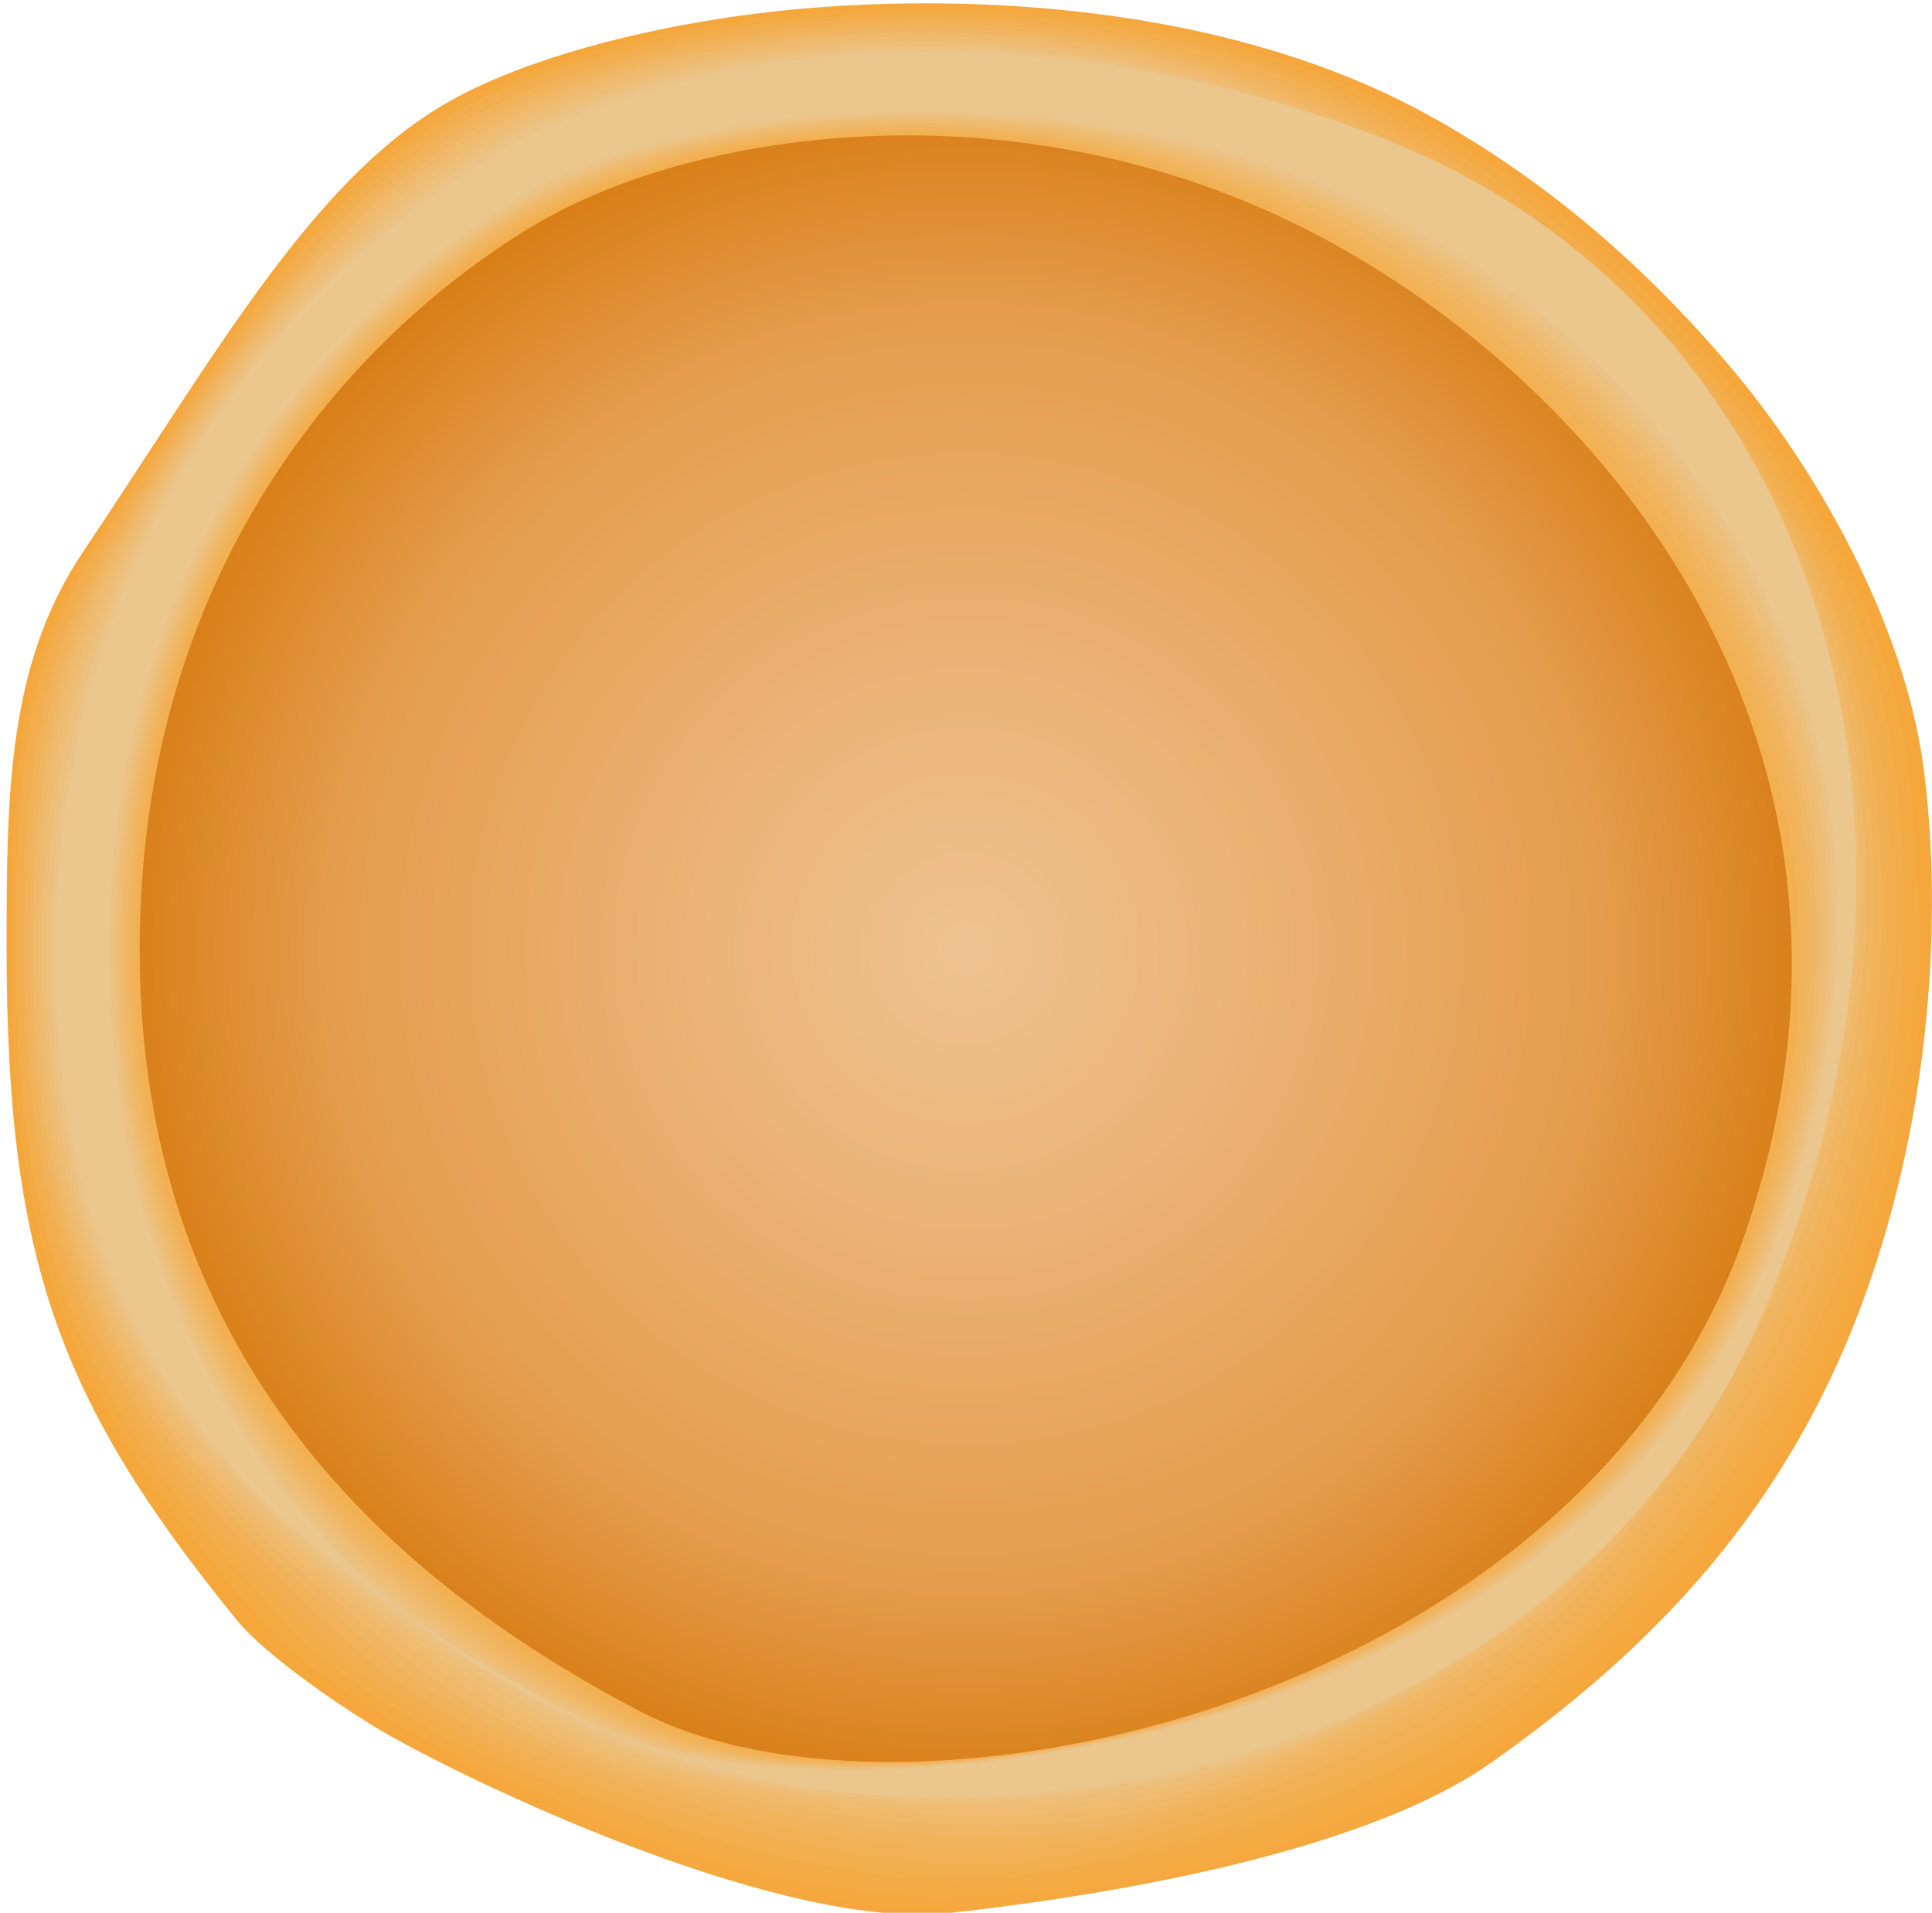 <?xml version="1.0" encoding="utf-8"?>
<!-- Generator: Adobe Illustrator 19.0.0, SVG Export Plug-In . SVG Version: 6.00 Build 0)  -->
<svg version="1.1" id="Layer_1" xmlns="http://www.w3.org/2000/svg" xmlns:xlink="http://www.w3.org/1999/xlink" x="0px" y="0px"
	 viewBox="0 0 1000 990.3" style="enable-background:new 0 0 1000 990.3;" xml:space="preserve">
<style type="text/css">
	.st0{fill:#982A0F;}
	.st1{fill:url(#XMLID_45_);}
	.st2{fill:url(#XMLID_46_);}
	.st3{fill:url(#XMLID_47_);}
	.st4{fill:url(#XMLID_48_);}
	.st5{fill:url(#XMLID_49_);}
	.st6{fill:url(#XMLID_50_);}
	.st7{fill:url(#XMLID_51_);}
	.st8{fill:url(#XMLID_52_);}
	.st9{fill:url(#XMLID_53_);}
	.st10{fill:url(#XMLID_54_);}
	.st11{fill:url(#XMLID_55_);}
	.st12{fill:url(#XMLID_56_);}
	.st13{fill:#EBC68D;}
</style>
<path id="XMLID_10374_" class="st0" d="M269.5,104c86.7-51.8,265.5-78.2,424.8,8.8c159.3,87,308.3,281.7,222,531.7
	c-86.3,250-446.9,329.7-590.7,254.4C181.7,823.8,58.2,701.7,58.2,491.7C58.2,281.7,178,158.6,269.5,104z"/>
<radialGradient id="XMLID_45_" cx="499.878" cy="491.167" r="438.346" gradientUnits="userSpaceOnUse">
	<stop  offset="0" style="stop-color:#EFC291"/>
	<stop  offset="0.304" style="stop-color:#EBB478"/>
	<stop  offset="0.753" style="stop-color:#E59C4C"/>
	<stop  offset="0.989" style="stop-color:#D87F18"/>
</radialGradient>
<path id="XMLID_10371_" class="st1" d="M269.5,104c86.7-51.8,265.5-78.2,424.8,8.8c159.3,87,308.3,281.7,222,531.7
	c-86.3,250-446.9,329.7-590.7,254.4C181.7,823.8,58.2,701.7,58.2,491.7C58.2,281.7,178,158.6,269.5,104z"/>
<g id="XMLID_10266_">
	<radialGradient id="XMLID_46_" cx="501.702" cy="496.385" r="496.498" gradientUnits="userSpaceOnUse">
		<stop  offset="0" style="stop-color:#EBCC97"/>
		<stop  offset="0.187" style="stop-color:#ECCA92"/>
		<stop  offset="0.411" style="stop-color:#EDC483"/>
		<stop  offset="0.655" style="stop-color:#F0BA6B"/>
		<stop  offset="0.911" style="stop-color:#F4AD4A"/>
		<stop  offset="1" style="stop-color:#F5A73C"/>
	</radialGradient>
	<path id="XMLID_4_" class="st2" d="M902.9,639.6c-83.5,242-432.6,319.1-571.8,246.3c-139.2-72.8-258.8-191-258.8-394.2
		c0-203.3,116-322.5,204.5-375.3c84-50.1,257-75.7,411.2,8.6C842.2,209.2,986.4,397.6,902.9,639.6z M737.9,58.8
		C639.9,5.3,515.7-3,425.1,3.7C350.3,9.1,273,28.3,228.9,54.6C160.6,95.4,111.8,183,42.6,286.3C3.9,344.2,3.4,411.2,3.4,490.5
		c0,161.7,27,234.9,119.2,348.3c15.3,18.8,57.4,47.4,78.5,59.4c52.9,29.9,206.7,101.4,290.3,92.2c76-8.4,212.5-29.8,280.7-78
		c91.5-64.6,158-139.5,195.7-248.7c34.8-100.8,36.3-201.7,27.9-265.7C985.9,323,940.3,242.1,894,188
		C847.2,133.3,795.6,90.3,737.9,58.8z"/>
	<radialGradient id="XMLID_47_" cx="499.017" cy="493.271" r="491.137" gradientUnits="userSpaceOnUse">
		<stop  offset="0" style="stop-color:#EBCB96"/>
		<stop  offset="0.197" style="stop-color:#ECC991"/>
		<stop  offset="0.434" style="stop-color:#EDC382"/>
		<stop  offset="0.691" style="stop-color:#F0BA6A"/>
		<stop  offset="0.961" style="stop-color:#F3AC49"/>
		<stop  offset="1" style="stop-color:#F4AA43"/>
	</radialGradient>
	<path id="XMLID_16_" class="st3" d="M904.2,640.1c-85.3,244.4-436.9,317.1-573.7,247.1C190.1,815.9,70.9,695.6,70.9,491.7
		c0-203.9,116.4-323.6,205.2-376.6c84.2-50.3,261-75.4,415.8,9.2C846.6,208.8,988.8,397.6,904.2,640.1z M231.3,56.9
		C163.4,97.4,112,183.5,45,287.1C7.5,344.8,5.7,411.8,5.7,490.8c0,167.3,35.8,242.4,133.5,352.7c16.3,18.4,57.5,45.3,80,56.8
		c56.4,28.7,206.6,92.8,291.9,80.3c77-11.2,207.6-37.4,274-89.8C871.2,822.8,933.5,747,967,640c30.9-99,29.2-197.4,17.7-261.1
		c-13.1-72.7-59.5-149.7-107.3-201.6C830.6,126.4,780.2,86,724,56.7C628,6.9,508.7-0.4,420.9,6.6C348.4,12.5,274.3,31.3,231.3,56.9z
		"/>
	<radialGradient id="XMLID_48_" cx="496.763" cy="490.312" r="486.089" gradientUnits="userSpaceOnUse">
		<stop  offset="0" style="stop-color:#EBCB95"/>
		<stop  offset="0.211" style="stop-color:#ECC990"/>
		<stop  offset="0.464" style="stop-color:#EDC381"/>
		<stop  offset="0.737" style="stop-color:#F0B969"/>
		<stop  offset="1" style="stop-color:#F3AD4B"/>
	</radialGradient>
	<path id="XMLID_15_" class="st4" d="M905.6,640.6c-87.1,246.8-441,314.8-575.6,247.9C188.5,818.3,69.5,696.3,69.5,491.7
		c0-204.6,116.8-324.6,205.9-377.8c84.5-50.4,265.1-75.1,420.4,9.8C850.9,208.4,991.2,397.6,905.6,640.6z M233.7,59.3
		C166.3,99.5,112.2,184.1,47.3,288C11.2,345.5,8,412.4,8,491.2C8,664,52.6,741.1,155.8,848.4c17.4,17.9,57.7,43.3,81.6,54.2
		c59.9,27.5,206.6,84.2,293.4,68.4c78-14.1,202.8-44.8,267.2-101.5c80.8-71.1,138.9-148.1,168.2-253c27-97.2,22.2-193.1,7.6-256.4
		c-16.3-70.6-63.4-143.7-112.9-193.4c-46.8-47.1-96.1-84.9-150.7-112c-94-46.1-208.4-52.5-293.4-45
		C346.5,15.8,275.6,34.3,233.7,59.3z"/>
	<radialGradient id="XMLID_49_" cx="494.918" cy="487.531" r="481.371" gradientUnits="userSpaceOnUse">
		<stop  offset="0" style="stop-color:#EBCA94"/>
		<stop  offset="0.225" style="stop-color:#ECC88F"/>
		<stop  offset="0.496" style="stop-color:#EDC280"/>
		<stop  offset="0.788" style="stop-color:#F0B868"/>
		<stop  offset="1" style="stop-color:#F2AF52"/>
	</radialGradient>
	<path id="XMLID_14_" class="st5" d="M906.9,641.1c-88.8,249.2-445.3,312.7-577.5,248.8C186.8,820.9,68,697,68,491.7
		C68,286.4,185.2,166,274.6,112.6C359.4,62,543.8,37.9,699.5,123C855.3,208,993.6,397.6,906.9,641.1z M236.1,61.6
		c-67,40-123.7,122.9-186.5,227.2C14.8,346.2,10.3,413,10.3,491.6c0,178.4,53.2,257.6,162.1,361.6c18.4,17.5,57.9,41.2,83.1,51.6
		c63.4,26.2,206.6,75.7,294.9,56.5c79-16.9,197.9-52.1,260.4-113.3c75.6-74.1,129.4-152.4,154.4-255.2c23-95.4,15.4-188.7-2.5-251.8
		c-19.4-68.4-67.3-137.8-118.4-185.2c-46.7-43.3-94.8-78.7-148.1-103.4C604.4,9.9,494.8,4.6,412.5,12.6
		C344.6,19.1,276.9,37.3,236.1,61.6z"/>
	<radialGradient id="XMLID_50_" cx="493.465" cy="484.993" r="476.991" gradientUnits="userSpaceOnUse">
		<stop  offset="0" style="stop-color:#EBCA93"/>
		<stop  offset="0.243" style="stop-color:#ECC88E"/>
		<stop  offset="0.534" style="stop-color:#EDC27F"/>
		<stop  offset="0.849" style="stop-color:#F0B867"/>
		<stop  offset="1" style="stop-color:#F1B259"/>
	</radialGradient>
	<path id="XMLID_13_" class="st6" d="M908.3,641.6c-90.6,251.6-449.6,310.6-579.5,249.6C185,823.6,66.6,697.7,66.6,491.7
		c0-206,117.5-326.8,207.2-380.3c85.1-50.8,273.2-74.4,429.5,10.9C859.6,207.7,996,397.5,908.3,641.6z M238.5,64
		c-66.6,39.7-125.9,121.1-186.6,225.6c-33.5,57.2-39.4,124-39.4,202.3c0,183.9,62,265.2,176.4,366.1c19.4,17.1,58,39.1,84.6,49.1
		c66.9,25,206.5,67.1,296.4,44.6c80.1-19.7,193.2-59.2,253.7-125c70.6-76.8,119.8-156.7,140.6-257.3c19.1-93.6,8.5-184.3-12.6-247.2
		c-22.3-66.3-71.2-131.9-124-177c-46.5-39.6-93.7-72.3-145.4-94.8C592.6,11.4,487.8,7.2,408.3,15.5C342.7,22.4,278.2,40.3,238.5,64z
		"/>
	<radialGradient id="XMLID_51_" cx="492.393" cy="482.744" r="472.977" gradientUnits="userSpaceOnUse">
		<stop  offset="0" style="stop-color:#EBC992"/>
		<stop  offset="0.268" style="stop-color:#ECC78D"/>
		<stop  offset="0.589" style="stop-color:#EDC17E"/>
		<stop  offset="0.936" style="stop-color:#EFB766"/>
		<stop  offset="1" style="stop-color:#F0B561"/>
	</radialGradient>
	<path id="XMLID_12_" class="st7" d="M909.6,642.1c-92.4,254-453.9,308.6-581.4,250.4c-145-66.2-263.1-194.2-263.1-400.8
		c0-206.7,117.9-327.9,207.9-381.6c85.4-50.9,277.3-74.1,434.1,11.5C864,207.3,998.4,397.5,909.6,642.1z M240.9,66.3
		c-66.2,39.5-128.1,119.3-186.7,224.1c-32.1,57.1-39.4,123.7-39.4,201.8c0,189.5,70.8,272.7,190.8,370.5
		c20.4,16.7,58.2,37,86.2,46.5c70.4,23.8,206.5,58.5,297.9,32.6c81.1-22.6,188.5-66.2,246.9-136.8c65.6-79.4,110.3-161,126.9-259.5
		c15.2-91.8,1.8-180-22.7-242.5c-25.2-64.2-74.9-126-129.5-168.7c-46.1-36-92.5-66-142.7-86.2C580.8,13,480.8,9.7,404.1,18.5
		C340.9,25.7,279.5,43.3,240.9,66.3z"/>
	<radialGradient id="XMLID_52_" cx="491.698" cy="480.851" r="469.365" gradientUnits="userSpaceOnUse">
		<stop  offset="0" style="stop-color:#EBC992"/>
		<stop  offset="0.293" style="stop-color:#ECC78D"/>
		<stop  offset="0.644" style="stop-color:#EDC17E"/>
		<stop  offset="1" style="stop-color:#F0B868"/>
	</radialGradient>
	<path id="XMLID_11_" class="st8" d="M911,642.6C816.8,899,452.8,949.3,327.7,893.9c-146.2-64.8-264-194.8-264-402.2
		c0-207.3,118.3-329,208.6-382.8C358,57.7,553.7,35.1,711,121C868.3,206.9,1000.9,397.5,911,642.6z M243.3,68.7
		c-65.7,39.2-130.3,117.5-186.8,222.6c-30.8,56.9-39.4,123.5-39.4,201.4c0,195,79.7,280.2,205.1,375c21.5,16.2,58.4,34.9,87.7,43.9
		c74,22.6,206.4,49.9,299.4,20.7c82.1-25.4,184-73.1,240.1-148.6c60.8-81.8,100.8-165.3,113.1-261.7c11.3-90-4.8-175.7-32.8-237.9
		c-28-62.1-78.5-120.3-135.1-160.5c-45.7-32.5-91.3-59.6-140-77.6c-85.7-31.6-180.8-33.9-254.8-24.7C339,29,280.8,46.3,243.3,68.7z"
		/>
	<radialGradient id="XMLID_53_" cx="491.386" cy="479.388" r="466.199" gradientUnits="userSpaceOnUse">
		<stop  offset="0" style="stop-color:#EBC891"/>
		<stop  offset="0.337" style="stop-color:#ECC68C"/>
		<stop  offset="0.74" style="stop-color:#EDC07D"/>
		<stop  offset="1" style="stop-color:#EFBB70"/>
	</radialGradient>
	<path id="XMLID_10_" class="st9" d="M912.3,643.1c-95.9,258.8-462.5,304.7-585.2,252.1C179.6,831.9,62.3,699.7,62.3,491.7
		c0-208,118.7-330,209.3-384.1c85.9-51.3,285.4-73.5,443.3,12.7C872.7,206.5,1003.3,397.4,912.3,643.1z M245.8,71
		c-65.3,39-132.5,115.6-186.9,221.1C29.4,348.9,19.4,415.3,19.4,493c0,200.6,88.5,287.7,219.4,379.5c22.5,15.8,58.5,32.8,89.2,41.3
		c77.5,21.4,206.4,41.4,300.9,8.8c83.1-28.3,179.6-79.9,233.4-160.3c56.2-84.2,91.2-169.6,99.3-263.8c7.4-88.2-11.4-171.4-43-233.2
		c-30.7-60-82.1-114.7-140.6-152.3C732.8,83.9,687.9,59.7,640.8,44c-83.7-27.8-173.9-29.3-245.1-19.6
		C337.1,32.4,282.1,49.3,245.8,71z"/>
	<radialGradient id="XMLID_54_" cx="491.475" cy="478.422" r="463.532" gradientUnits="userSpaceOnUse">
		<stop  offset="0" style="stop-color:#EBC890"/>
		<stop  offset="0.396" style="stop-color:#ECC68B"/>
		<stop  offset="0.869" style="stop-color:#EDC07C"/>
		<stop  offset="1" style="stop-color:#EEBE77"/>
	</radialGradient>
	<path id="XMLID_9_" class="st10" d="M913.7,643.6C816,904.8,446.9,946.4,326.6,896.5C177.8,834.8,60.9,700.4,60.9,491.7
		c0-208.7,119.1-331.1,210-385.4c86.2-51.4,289.5-73.2,447.8,13.3C877,206.2,1005.7,397.4,913.7,643.6z M248.2,73.3
		c-64.9,38.7-134.7,113.8-186.9,219.6c-28.1,56.6-39.5,123-39.5,200.5c0,206.1,97.6,294.9,233.7,383.9
		c23.6,15.3,58.7,30.8,90.8,38.8c81,20.1,206.3,32.8,302.5-3.1c84.1-31.1,175.4-86.6,226.6-172.1c51.7-86.4,81.7-173.9,85.6-266
		c3.5-86.4-17.8-167.2-53.1-228.6c-33.3-58-85.6-109.2-146.2-144.1c-44.7-25.7-89-46.9-134.6-60.3c-81.7-24.1-167-24.6-235.4-14.5
		C335.2,35.7,283.4,52.3,248.2,73.3z"/>
	<radialGradient id="XMLID_55_" cx="492" cy="477.995" r="461.41" gradientUnits="userSpaceOnUse">
		<stop  offset="0" style="stop-color:#EBC78F"/>
		<stop  offset="0.495" style="stop-color:#ECC58A"/>
		<stop  offset="1" style="stop-color:#EDC07E"/>
	</radialGradient>
	<path id="XMLID_8_" class="st11" d="M915,644.1c-99.5,263.6-471.2,300.9-589,253.7C176,837.7,59.4,701.1,59.4,491.7
		c0-209.4,119.5-332.2,210.7-386.6c86.5-51.6,293.6-72.9,452.4,13.9C881.4,205.8,1008.1,397.4,915,644.1z M250.6,75.7
		c-64.4,38.5-136.8,112-187,218.1C36.7,350.2,24,416.5,24,493.8c0,211.7,106.4,302.4,248,388.4c24.6,14.8,58.9,28.7,92.3,36.2
		c84.5,18.9,206.3,24.2,304-15c85.1-33.9,171.4-93.2,219.8-183.8c47.4-88.7,72.1-178.2,71.8-268.2c-0.5-84.6-24.2-163-63.2-223.9
		c-35.9-56.1-89-103.9-151.8-135.9C700.8,69,657.1,51.1,613,39.8c-79.7-20.3-160.1-20-225.8-9.5C333.3,39,284.7,55.3,250.6,75.7z"/>
	<radialGradient id="XMLID_56_" cx="493.03" cy="478.107" r="459.863" gradientUnits="userSpaceOnUse">
		<stop  offset="0" style="stop-color:#EBC78E"/>
		<stop  offset="0.766" style="stop-color:#ECC489"/>
		<stop  offset="1" style="stop-color:#ECC386"/>
	</radialGradient>
	<path id="XMLID_7_" class="st12" d="M916.4,644.6c-101.3,266-475.6,299.3-591,254.5C174,840.9,58,701.8,58,491.7
		c0-210.1,119.9-333.3,211.4-387.9c86.8-51.8,297.6-72.5,457,14.5C885.7,205.4,1010.5,397.3,916.4,644.6z M253,78
		c-64,38.2-139,110.2-187.1,216.6c-25.5,56.3-39.5,122.5-39.5,199.5c0,217.2,115.2,310,262.3,392.8c25.6,14.4,59.1,26.6,93.9,33.6
		c88,17.7,206.3,15.6,305.5-26.9c86.1-36.8,167.6-99.9,213.1-195.6c43.2-90.9,62.6-182.5,58.1-270.4c-4.4-82.8-30.6-159-73.3-219.3
		c-38.4-54.2-92.4-98.7-157.3-127.6c-43.6-19.4-86.7-34-129.3-43.1c-77.7-16.4-153.2-15.3-216.1-4.4C331.4,42.3,286,58.3,253,78z"/>
	<path id="XMLID_1_" class="st13" d="M917.7,645.1c-103,268.4-479.9,297.4-592.9,255.4c-152.7-56.8-268.3-198-268.3-408.8
		c0-210.7,120.3-334.4,212.1-389.1c87-51.9,301.7-72.2,461.6,15.1C890.1,205,1012.9,397.3,917.7,645.1z M711.9,70.1
		C524.4-1.3,347.4,25.5,255.4,80.4c-97,57.9-226.8,191.3-226.8,414.1c0,222.8,124,317.5,276.6,397.3
		c152.6,79.8,497.9,48.5,608.7-215.1C1022.7,418,936.5,155.6,711.9,70.1z"/>
</g>
</svg>
